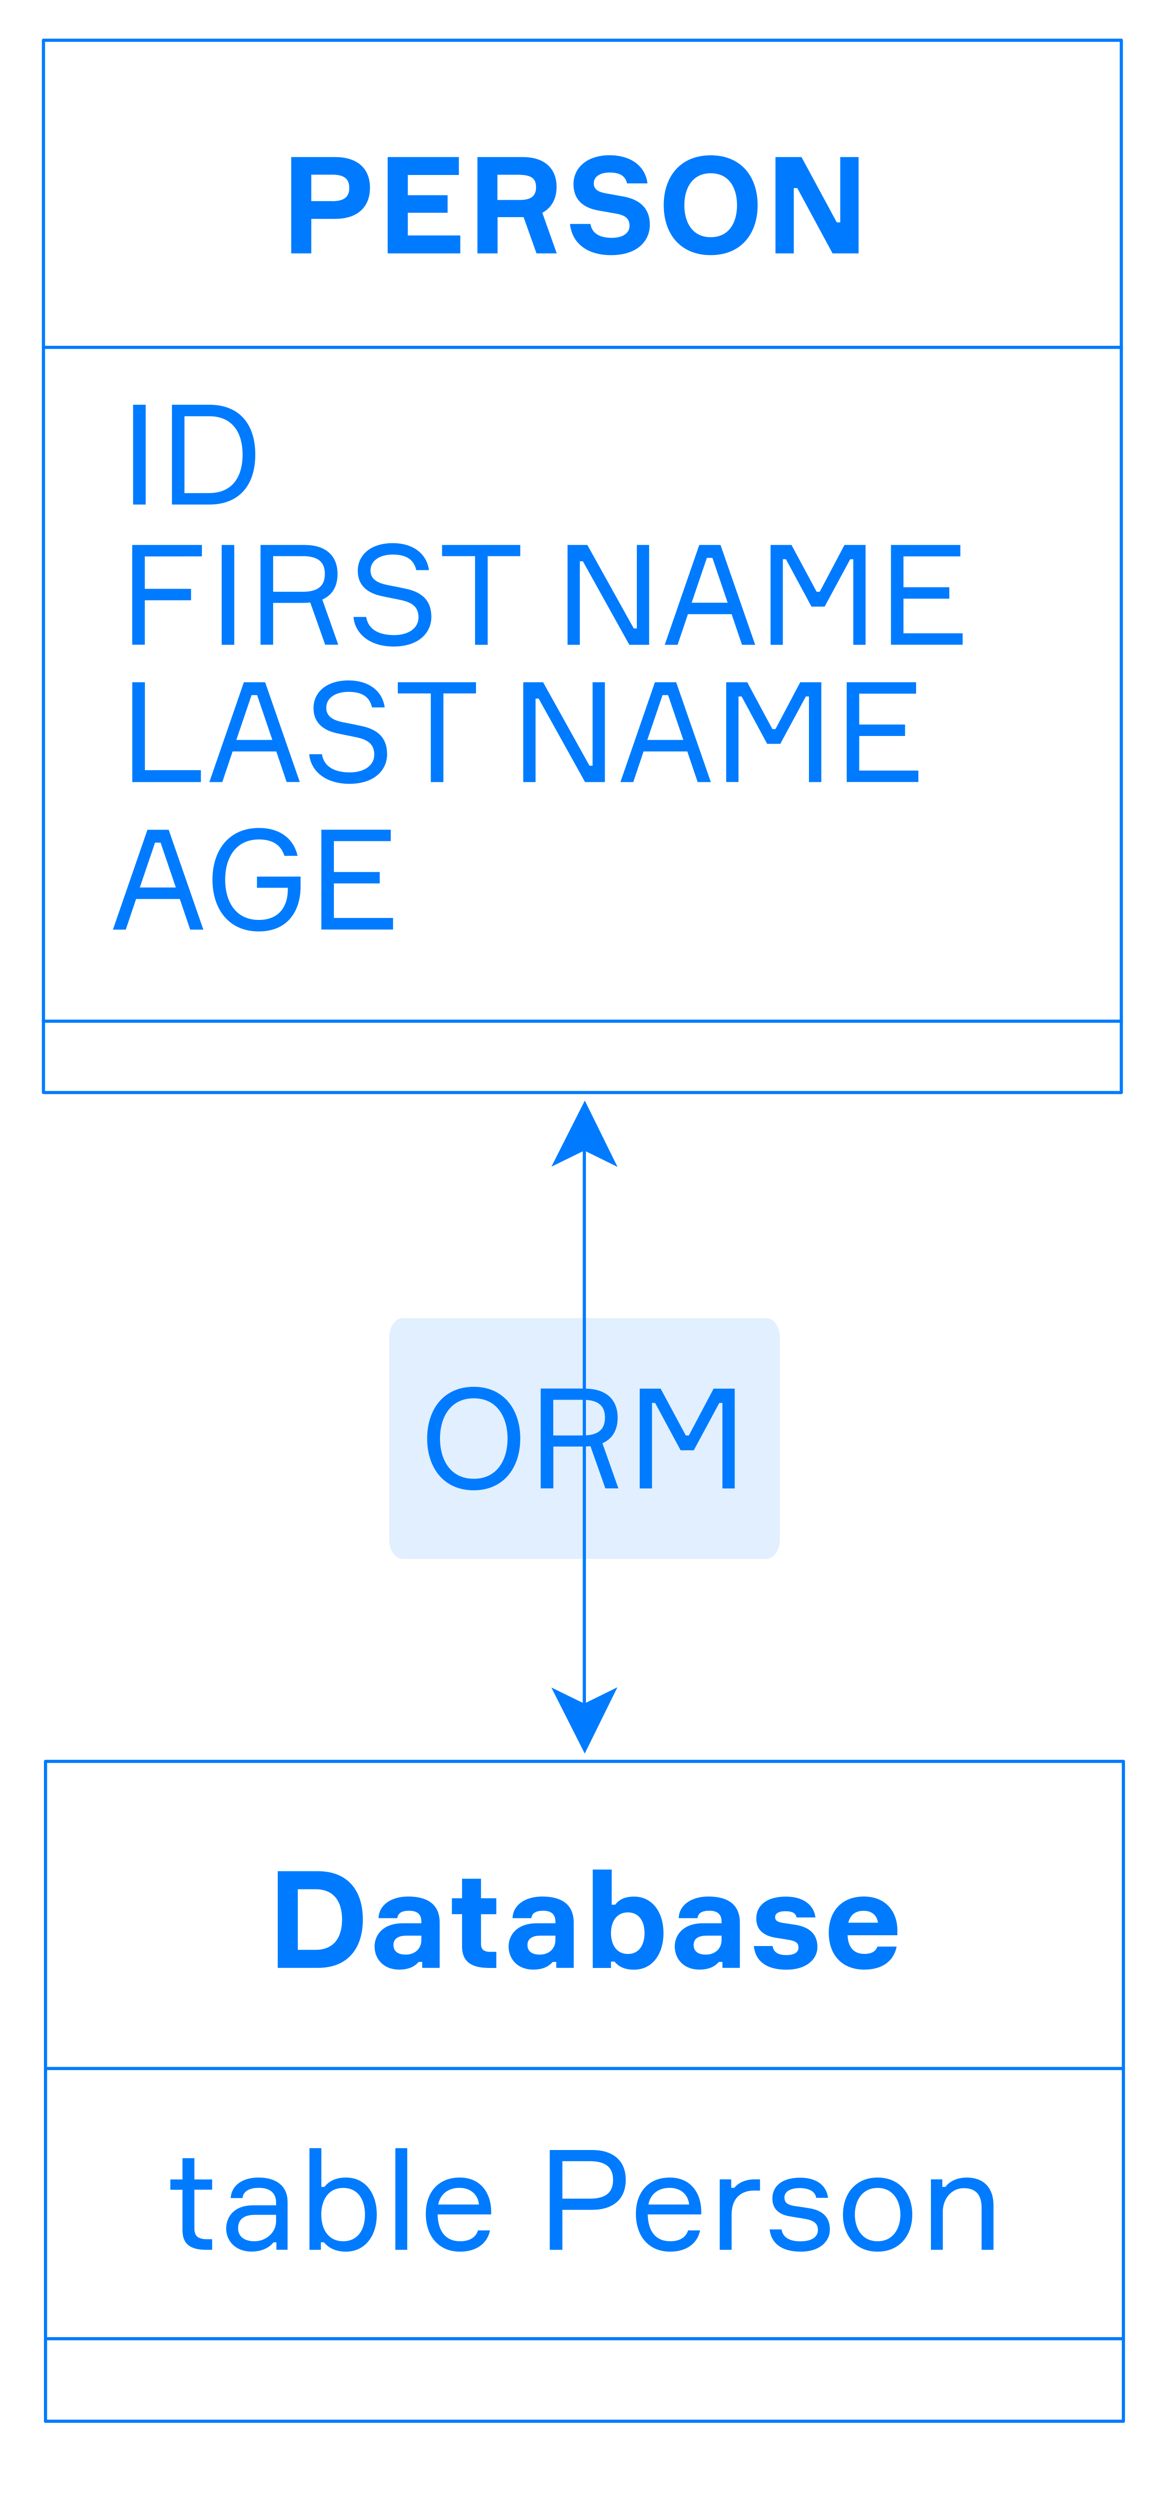 <?xml version="1.0" encoding="utf-8"?>
<!-- Generator: Adobe Illustrator 20.1.0, SVG Export Plug-In . SVG Version: 6.00 Build 0)  -->
<svg version="1.1" id="Layer_1" xmlns="http://www.w3.org/2000/svg" xmlns:xlink="http://www.w3.org/1999/xlink" x="0px" y="0px"
	 viewBox="0 0 1474 3150" style="enable-background:new 0 0 1474 3150;" xml:space="preserve">
<style type="text/css">
	.st0{fill:#007BFF;}
	.st1{fill:none;stroke:#007BFF;stroke-width:4;stroke-linecap:round;stroke-linejoin:round;stroke-miterlimit:10;}
	.st2{opacity:0.12;fill:#007BFF;enable-background:new    ;}
</style>
<g>
	<path class="st0" d="M401,2357.9c37.4,0,56.5,24.2,56.5,60.9c0,36.5-19.1,60.9-56.5,60.9h-50.8v-121.8H401z M397.7,2457
		c24.6,0,33.6-17.1,33.6-38.2c0-21.2-9-38.2-33.6-38.2h-22.2v76.4H397.7z"/>
	<path class="st0" d="M532.3,2472.2h-4.4c-5.3,6.1-13,9.7-24.6,9.7c-19.8,0-31-13.6-31-29.2c0-13.6,9.7-29.2,35.6-29.2h23.4v-2.2
		c0-9-5.1-13.6-15.5-13.6c-9.6,0-14.2,3.4-14.8,9.4h-23.7c0.5-16.9,16.2-27.3,37.4-27.3c23.7,0,39.7,9.4,39.7,32.9v57h-22V2472.2z
		 M531.3,2444.6v-5.5h-18.8c-10.2,0-16.4,3.8-16.4,11.8s5.8,12.1,15.5,12.1C523.3,2463,531.3,2455.5,531.3,2444.6z"/>
	<path class="st0" d="M625.8,2392.1v20h-19.3v37.7c0,6,3.1,9.7,11.3,9.7h8v20.3h-8.4c-20,0-34.8-5.6-34.8-27.1V2412h-12.8v-20h12.8
		v-24.6h23.9v24.6H625.8z"/>
	<path class="st0" d="M701.3,2472.2h-4.4c-5.3,6.1-13,9.7-24.6,9.7c-19.8,0-31-13.6-31-29.2c0-13.6,9.7-29.2,35.6-29.2h23.4v-2.2
		c0-9-5.1-13.6-15.5-13.6c-9.6,0-14.2,3.4-14.8,9.4h-23.7c0.5-16.9,16.2-27.3,37.4-27.3c23.7,0,39.7,9.4,39.7,32.9v57h-22V2472.2z
		 M700.3,2444.6v-5.5h-18.8c-10.2,0-16.4,3.8-16.4,11.8s5.8,12.1,15.5,12.1C692.3,2463,700.3,2455.5,700.3,2444.6z"/>
	<path class="st0" d="M836.6,2435.9c0,26.4-14,46.1-37.2,46.1c-12.3,0-19.8-4.3-24.6-10.2h-4.4v8h-23v-124h23.9v44.3h4.4
		c4.6-6.1,11.6-10.2,23.7-10.2C822.4,2389.8,836.6,2409.5,836.6,2435.9z M812.7,2435.9c0-14.5-6.7-26.1-21-26.1
		c-14.8,0-21.3,12.3-21.3,26.1c0,13.8,6.5,26.3,21.3,26.3C806.1,2462.2,812.7,2450.4,812.7,2435.9z"/>
	<path class="st0" d="M910.8,2472.2h-4.4c-5.3,6.1-13,9.7-24.6,9.7c-19.8,0-31-13.6-31-29.2c0-13.6,9.7-29.2,35.6-29.2h23.4v-2.2
		c0-9-5.1-13.6-15.5-13.6c-9.6,0-14.2,3.4-14.8,9.4h-23.7c0.5-16.9,16.2-27.3,37.4-27.3c23.7,0,39.7,9.4,39.7,32.9v57h-22V2472.2z
		 M909.8,2444.6v-5.5H891c-10.2,0-16.4,3.8-16.4,11.8s5.8,12.1,15.5,12.1C901.7,2463,909.8,2455.5,909.8,2444.6z"/>
	<path class="st0" d="M1004.4,2416.1c-1.2-6-6.5-7.8-14.2-7.8c-7.3,0-12.8,2.2-12.8,7.5c0,4.8,3.4,6,9.4,7.2l15.9,2.4
		c16.5,2.6,28,10.6,28,28.1c0,14.7-13.1,28.5-38.9,28.5c-26.6,0-39.4-11.6-41.3-29.8h23.7c1.2,8,7.3,11.4,17.4,11.4
		c9.6,0,15.2-3.2,15.2-9.6c0-6-3.9-8.2-12.6-9.7l-17.1-2.7c-13.8-2.6-23.5-9.2-23.5-24.2s11.4-27.5,37.4-27.5
		c22,0,35.3,10.6,37.2,26.3H1004.4z"/>
	<path class="st0" d="M1131.5,2438.6h-62.8c0.7,15,7.7,23.5,21.3,23.5c9,0,14.2-3.2,16.4-9.2h24.2c-3.6,17.6-17.1,29-40.9,29
		c-27.8,0-44.7-18.4-44.7-46.4s17.1-45.7,44.2-45.7c26.6,0,41.8,17.7,42.3,41.6V2438.6z M1069.6,2422.8h37.5
		c-1.4-8.9-7.2-15-18.1-15C1077.6,2407.8,1071.8,2413.9,1069.6,2422.8z"/>
</g>
<g>
	<path class="st0" d="M422.6,197.9c27.9,0,43.9,14.3,43.9,38.6c0,24.7-16,39.3-43.9,39.3h-30.1v43.5h-25.3V197.9H422.6z M419,253.5
		c15.6,0,21.4-6,21.4-16.7c0-10.9-5.8-16.7-21.4-16.7h-26.5v33.3H419z"/>
	<path class="st0" d="M580.4,296.7v22.6h-91.6V197.9h89.8v22.6h-64.4V246h50.2v22.1h-50.2v28.6H580.4z"/>
	<path class="st0" d="M659.1,197.9c27,0,42.7,13.9,42.7,37.7c0,15.1-6.5,26.4-18,32.5l18.2,51.2h-25.5l-16.3-45.7h-32.8v45.7H602
		V197.9H659.1z M627.3,252h28.2c15,0,20.4-5.8,20.4-16c0-11.4-6.1-15.8-23-15.8h-25.7V252z"/>
	<path class="st0" d="M790.7,231.2c-2.2-9.7-9.4-13.8-22.1-13.8c-10.7,0-19.9,4.3-19.9,13.8c0,8,6.8,10.9,15.1,12.4l22.6,4.1
		c19,3.6,33,13.6,33,35.5c0,20.2-15.6,38.3-48.8,38.3c-30.8,0-49.3-15.3-51.9-39.3h25.8c2.2,13.4,13.9,17.5,27,17.5
		c13.4,0,22.3-5.6,22.3-15.3c0-9.5-6.3-13.3-16.5-15.1l-23.1-4.1c-20.2-3.6-31.1-14.8-31.1-33.2c0-19.9,16.3-36.4,45.7-36.4
		c26.5,0,44.9,13.6,47.6,35.5H790.7z"/>
	<path class="st0" d="M955.3,258.6c0,35.7-20.6,62.9-59.2,62.9c-38.6,0-59.2-27.2-59.2-62.9s20.6-62.9,59.2-62.9
		C934.7,195.7,955.3,222.9,955.3,258.6z M929.3,258.6c0-22.4-10.4-40.3-33.2-40.3c-22.4,0-33.2,17.9-33.2,40.3s10.7,40.3,33.2,40.3
		C918.9,298.9,929.3,281,929.3,258.6z"/>
	<path class="st0" d="M1082.6,197.9v121.4h-32.8l-44.5-82.3h-4.4v82.3h-23.1V197.9h32.8l44.5,82.3h4.4v-82.3H1082.6z"/>
</g>
<g>
	<path pointer-events="none" class="st0" d="M778.6,1470.4l-41.8-20.6l-41.5,20.3l42.1-83.3L778.6,1470.4z"/>
	<path pointer-events="none" class="st0" d="M737.3,2209.7l-42.1-83.3l41.5,20.3l41.8-20.6L737.3,2209.7z"/>
	<line class="st1" x1="736.8" y1="1449.8" x2="736.8" y2="2167.9"/>
</g>
<path class="st2" d="M966.1,1964.4H507.9c-9.4,0-17.1-10.7-17.1-24V1685c0-13.2,7.6-24,17.1-24h458.3c9.4,0,17.1,10.7,17.1,24v255.5
	C983.2,1953.6,975.5,1964.4,966.1,1964.4z"/>
<rect x="54.8" y="50.7" class="st1" width="1359.1" height="1326"/>
<line class="st1" x1="54.8" y1="437.7" x2="1413.9" y2="437.7"/>
<line class="st1" x1="54.8" y1="1286.8" x2="1413.9" y2="1286.8"/>
<line class="st1" x1="57.4" y1="2947" x2="1416.6" y2="2947"/>
<rect x="57.4" y="2219.5" class="st1" width="1359.1" height="831.5"/>
<line class="st1" x1="57.4" y1="2606.5" x2="1416.6" y2="2606.5"/>
<g>
	<path class="st0" d="M183.7,510v125.8h-15.9V510H183.7z"/>
	<path class="st0" d="M263.8,510c38.6,0,58.1,25,58.1,62.9c0,37.7-19.6,62.9-58.1,62.9h-47V510H263.8z M263.8,621.3
		c30.5,0,42.1-22.2,42.1-48.4s-11.6-48.4-42.1-48.4h-31.2v96.9L263.8,621.3L263.8,621.3z"/>
</g>
<g>
	<path class="st0" d="M182.6,701.2V742h58.3v14.4h-58.3v56h-15.9V686.7h87.9v14.4L182.6,701.2L182.6,701.2z"/>
	<path class="st0" d="M295.4,686.7v125.8h-15.9V686.7H295.4z"/>
	<path class="st0" d="M384.2,686.7c26.6,0,41.4,13.6,41.4,36.6c0,15.5-6.5,26.6-19.2,32.2l20.1,56.9H410l-18.8-53.2
		c-3.3,0.4-6.9,0.5-10.2,0.5h-36.6v52.7h-15.9V686.7H384.2z M381.9,745.7c20.3,0,27.7-8.5,27.7-22.4c0-14.1-7.4-22.5-27.7-22.5
		h-37.5v44.9H381.9z"/>
	<path class="st0" d="M512.4,742c18.8,4.2,31.5,13.9,31.5,35.4c0,19.7-15.7,37.3-47.6,37.3c-29.4,0-48.6-15.5-50.6-37.3h16
		c2.8,17.1,18,22.9,35.2,22.9c17.4,0,30.8-8.1,30.8-22.5c0-13.6-9-18.7-21.3-21.5c-6.3-1.4-18.7-3.7-24.8-5.1
		c-18.3-3.7-30.5-13.6-30.5-31.9c0-19.6,15.9-34.9,44.2-34.9c26.1,0,42.8,13.7,45.6,34h-16c-3-12.7-11.6-19.6-29.9-19.6
		c-15.1,0-27.8,6.9-27.8,20.1c0,12.2,10.7,16,21.3,18.3C494.1,738.2,505.9,740.6,512.4,742z"/>
	<path class="st0" d="M656.1,700.8h-41.2v111.7H599V700.8h-41.6v-14.1H656v14.1H656.1z"/>
	<path class="st0" d="M818.5,686.7v125.8h-25L735,707.3h-3.9v105.2h-15.5V686.7h25l58.5,105.2h3.9V686.7H818.5z"/>
	<path class="st0" d="M922.5,773.9h-55.1l-13,38.6h-16.2l43.5-125.8h26.8l43.7,125.8h-16.6L922.5,773.9z M872.1,759.5h45.4
		L898.3,703h-7L872.1,759.5z"/>
	<path class="st0" d="M971.6,686.7H998l31.7,59h3.9l31.2-59h26.6v125.8h-15.5V704.7h-3.9l-32.2,59.7h-16.6L991,704.7h-3.9v107.8
		h-15.5V686.7z"/>
	<path class="st0" d="M1213.8,798v14.4h-90.4V686.7h87.5v14.4h-71.7V740h57.8v14.4h-57.8V798H1213.8z"/>
</g>
<g>
	<path class="st0" d="M253.3,970.5v15h-86.5V859.7h15.9v110.8H253.3z"/>
	<path class="st0" d="M348.4,946.9h-55.1l-13,38.6H264l43.5-125.8h26.8L378,985.4h-16.6L348.4,946.9z M298,932.4h45.4l-19.2-56.5h-7
		L298,932.4z"/>
	<path class="st0" d="M456.6,915c18.8,4.2,31.5,13.9,31.5,35.4c0,19.7-15.7,37.3-47.6,37.3c-29.4,0-48.6-15.5-50.6-37.3h16
		c2.8,17.1,18,22.9,35.2,22.9c17.4,0,30.8-8.1,30.8-22.5c0-13.6-9-18.7-21.3-21.5c-6.3-1.4-18.7-3.7-24.8-5.1
		c-18.3-3.7-30.5-13.6-30.5-31.9c0-19.6,15.9-34.9,44.2-34.9c26.1,0,42.8,13.7,45.6,34h-16c-3-12.7-11.6-19.6-29.9-19.6
		c-15.1,0-27.8,6.9-27.8,20.1c0,12.2,10.7,16,21.3,18.3C438.2,911.1,450,913.6,456.6,915z"/>
	<path class="st0" d="M600.3,873.8h-41.2v111.7h-15.9V873.8h-41.6v-14.1h98.6v14.1H600.3z"/>
	<path class="st0" d="M762.7,859.7v125.8h-25l-58.5-105.2h-3.9v105.2h-15.5V859.7h25l58.5,105.2h3.9V859.7H762.7z"/>
	<path class="st0" d="M866.6,946.9h-55.1l-13,38.6h-16.2l43.5-125.8h26.8l43.7,125.8h-16.6L866.6,946.9z M816.2,932.4h45.4
		l-19.2-56.5h-7L816.2,932.4z"/>
	<path class="st0" d="M915.8,859.7h26.4l31.7,59h3.9l31.2-59h26.6v125.8H1020V877.6h-3.9l-32.2,59.7h-16.6l-32.2-59.7h-3.9v107.8
		h-15.5V859.7H915.8z"/>
	<path class="st0" d="M1158,971v14.4h-90.4V859.7h87.5v14.4h-71.7V913h57.8v14.4h-57.8V971H1158z"/>
</g>
<g>
	<path class="st0" d="M226.7,1132.8h-55.1l-13,38.6h-16.2l43.5-125.8h26.8l43.7,125.8h-16.6L226.7,1132.8z M176.3,1118.3h45.4
		l-19.2-56.5h-7L176.3,1118.3z"/>
	<path class="st0" d="M379,1104.6v12.7c0,28.9-14.8,56.4-52.8,56.4s-58.3-28.5-58.3-65.2c0-37,20.6-65.2,58.7-65.2
		c26.2,0,43.7,13.4,48.6,35.1h-16.6c-4.1-12.7-13.7-20.6-32.1-20.6c-29.6,0-42.6,23.6-42.6,50.7c0,26.8,12.7,50.7,42.5,50.7
		c26.1,0,36.5-17.8,36.5-38.2v-2.3H324v-14.1H379z"/>
	<path class="st0" d="M495.6,1156.9v14.4h-90.4v-125.8h87.5v14.4H421v38.9h57.8v14.4H421v43.5h74.6V1156.9z"/>
</g>
<g>
	<path class="st0" d="M267.5,2746.2v13h-22.4v48.8c0,9,3.9,13.6,15.9,13.6h6.5v13.4h-6.9c-19.2,0-30.5-6-30.5-24.8v-50.9h-15.3v-13
		h15.3v-26.8h15v26.8h22.4V2746.2z"/>
	<path class="st0" d="M348.7,2825.6h-3.9c-5.5,6.9-15,11.6-27.7,11.6c-20.4,0-31.9-13.7-31.9-28.9c0-14.3,9.3-29.4,34-29.4h28.9
		v-3.5c0-10.7-6.2-18.5-21.7-18.5c-13.2,0-19.9,5.1-20.6,12.9h-15c1.2-16.4,15.3-25.9,35.2-25.9c22.4,0,36.6,10.7,36.6,30.6v60.4
		h-14.1v-9.3H348.7z M348.1,2799v-8.1h-26.6c-14.6,0-21.3,6.3-21.3,16.9c0,10,7.4,16.4,20.6,16.4
		C335.6,2824.2,348.1,2813.1,348.1,2799z"/>
	<path class="st0" d="M475.1,2790.6c0,26.2-14.4,46.7-38.9,46.7c-14.1,0-22.7-5.6-27.7-11.8h-3.9v9.5h-14.4v-128.1h15v48.8h3.9
		c4.8-6.3,13-11.8,27.1-11.8C460.7,2743.9,475.1,2763.8,475.1,2790.6z M460.2,2790.6c0-19.7-9.5-33.6-27.3-33.6
		c-19.7,0-27.8,16.2-27.8,33.6c0,17.4,8.1,33.6,27.8,33.6C450.6,2824.2,460.2,2810.3,460.2,2790.6z"/>
	<path class="st0" d="M513.5,2706.9V2835h-15v-128.1H513.5z"/>
	<path class="st0" d="M619.4,2790.4h-67.6c0.5,21.1,10,33.8,28.4,33.8c12.5,0,19.9-5.3,22.5-13.7h15.1
		c-2.8,15.1-15.7,26.8-37.7,26.8c-27.7,0-43.2-20.3-43.2-47.6s15.9-45.8,42.8-45.8c26.4,0,39.1,19.6,39.6,41.4v5.1H619.4z
		 M552.6,2777.9h51.3c-0.9-11.3-9.5-21-24.5-21C563.4,2756.9,554.6,2766.6,552.6,2777.9z"/>
	<path class="st0" d="M746.4,2709.2c27.5,0,42.6,14.1,42.6,37.5c0,23.8-15.1,37.9-42.6,37.9h-37.3v50.4h-15.9v-125.8L746.4,2709.2
		L746.4,2709.2z M743.8,2770.5c21.5,0,29.2-9,29.2-23.6s-7.8-23.6-29.2-23.6h-34.7v47.2L743.8,2770.5L743.8,2770.5z"/>
	<path class="st0" d="M884.3,2790.4h-67.6c0.5,21.1,10,33.8,28.4,33.8c12.5,0,19.9-5.3,22.5-13.7h15.1
		c-2.8,15.1-15.7,26.8-37.7,26.8c-27.7,0-43.2-20.3-43.2-47.6s15.9-45.8,42.8-45.8c26.4,0,39.1,19.6,39.6,41.4v5.1H884.3z
		 M817.6,2777.9h51.3c-0.9-11.3-9.5-21-24.5-21C828.3,2756.9,819.5,2766.6,817.6,2777.9z"/>
	<path class="st0" d="M958.3,2760.3h-7.4c-17.6,0-28.4,10.7-28.4,30.3v44.4h-15v-88.8H922v10.6h3.9c4.4-5.5,12.9-10.6,25.7-10.6h6.7
		L958.3,2760.3L958.3,2760.3z"/>
	<path class="st0" d="M1011,2781.1l10,1.6c15.5,2.6,25.4,10.6,25.4,26.8c0,14.6-12.5,27.8-36.5,27.8c-25.2,0-37.5-11.1-39.5-28h15.1
		c1.4,10,10.2,15,23.6,15c13.4,0,22.2-4.8,22.2-14.4c0-7.8-4.9-12-16.2-13.9l-19.9-3.3c-12.7-2.3-21.3-9-21.3-22.4
		c0-14.8,11.1-26.2,35.1-26.2c21,0,33.1,9.9,35.1,25.4h-15c-1.2-8.5-9.7-12.3-20.8-12.3c-11.5,0-19.2,4.2-19.2,11.8
		c0,6.9,4.4,9.5,13.4,10.9L1011,2781.1z"/>
	<path class="st0" d="M1150.3,2790.6c0,26.2-16,46.7-43.7,46.7c-27.8,0-43.7-20.4-43.7-46.7c0-26.2,15.9-46.7,43.7-46.7
		C1134.3,2743.9,1150.3,2764.3,1150.3,2790.6z M1135.3,2790.6c0-17.4-9.2-33.6-28.7-33.6c-19.7,0-28.7,16.2-28.7,33.6
		c0,17.4,9,33.6,28.7,33.6C1126.2,2824.2,1135.3,2808,1135.3,2790.6z"/>
	<path class="st0" d="M1237.7,2835v-53.2c0-16.4-7.6-24.5-22.5-24.5c-15.9,0-26.4,13.9-26.4,29.6v48.1h-15v-88.8h14.4v9.5h3.9
		c4.9-6.9,14.8-11.8,26.8-11.8c21.8,0,33.8,13.4,33.8,34.7v56.4H1237.7z"/>
</g>
<g>
	<path class="st0" d="M656,1812.7c0,36.1-20.4,65.2-58.7,65.2c-38.4,0-58.7-29.1-58.7-65.2s20.3-65.2,58.7-65.2
		C635.6,1747.5,656,1776.6,656,1812.7z M640,1812.7c0-26.2-12.7-50.7-42.6-50.7s-42.6,24.5-42.6,50.7s12.7,50.7,42.6,50.7
		S640,1838.9,640,1812.7z"/>
	<path class="st0" d="M737.4,1749.8c26.6,0,41.4,13.6,41.4,36.6c0,15.5-6.5,26.6-19.2,32.2l20.1,56.9h-16.4l-18.8-53.2
		c-3.3,0.4-6.9,0.5-10.2,0.5h-36.6v52.7h-15.9v-125.8h55.6V1749.8z M735.1,1808.8c20.3,0,27.7-8.5,27.7-22.4
		c0-14.1-7.4-22.5-27.7-22.5h-37.5v44.9H735.1z"/>
	<path class="st0" d="M806.6,1749.8H833l31.7,59h3.9l31.2-59h26.6v125.8h-15.5v-107.8H907l-32.2,59.7h-16.6l-32.2-59.7h-3.9v107.8
		h-15.5V1749.8z"/>
</g>
</svg>
